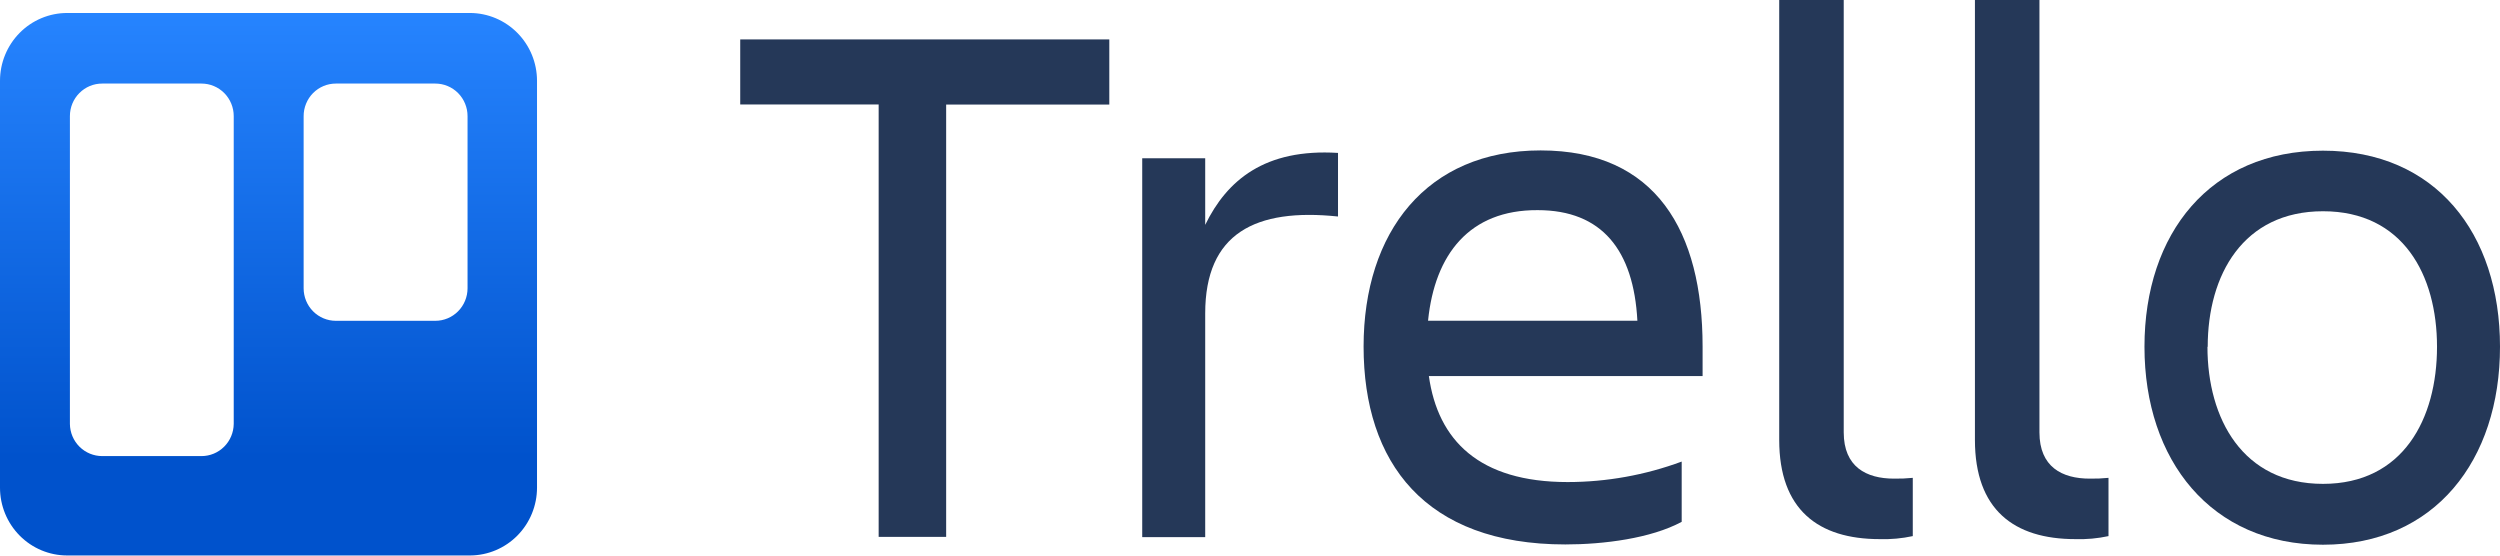 <svg width="108" height="24" viewBox="0 0 108 24" fill="none" xmlns="http://www.w3.org/2000/svg">
<path d="M47.922 1.703V4.517H40.874V23.193H37.958V4.513H31.978V1.703H47.922Z" fill="#253858"/>
<path d="M49.344 6.836H52.065V9.714C53.004 7.784 54.642 6.409 57.802 6.606V9.353C54.237 8.981 52.065 10.074 52.065 13.539V23.204H49.344V6.836Z" fill="#253858"/>
<path d="M67.623 23.52C61.562 23.52 58.907 19.989 58.907 14.97C58.907 10.03 61.628 6.498 66.555 6.498C71.545 6.498 73.552 10 73.552 14.97V16.245H61.727C62.118 19.026 63.9 20.825 67.722 20.825C69.403 20.824 71.071 20.524 72.649 19.94V22.543C71.32 23.26 69.276 23.52 67.623 23.52ZM61.694 13.855H70.735C70.573 10.814 69.21 9.078 66.426 9.078C63.477 9.063 61.985 10.992 61.694 13.836V13.855Z" fill="#253858"/>
<path d="M81.203 23.29C78.544 23.29 76.862 22.015 76.862 19.004V0H79.649V18.68C79.649 20.167 80.621 20.677 81.822 20.677C82.092 20.681 82.362 20.67 82.632 20.643V23.16C82.162 23.261 81.683 23.305 81.203 23.29V23.29Z" fill="#253858"/>
<path d="M89.658 23.29C86.999 23.29 85.317 22.015 85.317 19.004V0H88.104V18.68C88.104 20.167 89.076 20.677 90.277 20.677C90.547 20.681 90.818 20.67 91.087 20.643V23.16C90.618 23.261 90.138 23.305 89.658 23.29Z" fill="#253858"/>
<path d="M92.641 14.981C92.641 10.074 95.491 6.509 100.352 6.509C105.212 6.509 108 10.074 108 14.981C108 19.889 105.179 23.532 100.352 23.532C95.524 23.532 92.641 19.889 92.641 14.981ZM95.362 14.981C95.362 18.089 96.886 20.903 100.352 20.903C103.817 20.903 105.279 18.089 105.279 14.981C105.279 11.874 103.806 9.126 100.355 9.126C96.905 9.126 95.373 11.874 95.373 14.981H95.362Z" fill="#253858"/>
<path d="M20.312 0.561H2.902C2.132 0.561 1.394 0.87 0.85 1.419C0.306 1.969 0 2.714 0 3.491L0 21.067C0 21.844 0.306 22.589 0.85 23.138C1.394 23.688 2.132 23.996 2.902 23.996H20.312C21.079 23.992 21.813 23.682 22.354 23.133C22.895 22.584 23.199 21.841 23.199 21.067V3.491C23.199 2.716 22.895 1.973 22.354 1.425C21.813 0.876 21.079 0.565 20.312 0.561V0.561ZM10.097 18.312C10.093 18.682 9.945 19.036 9.684 19.296C9.424 19.557 9.072 19.703 8.705 19.703H4.419C4.051 19.704 3.697 19.559 3.435 19.299C3.173 19.038 3.023 18.684 3.02 18.312V18.312V5.015C3.02 4.83 3.056 4.646 3.126 4.475C3.197 4.304 3.3 4.149 3.43 4.019C3.56 3.888 3.714 3.785 3.884 3.714C4.054 3.644 4.235 3.609 4.419 3.61H8.705C9.074 3.61 9.428 3.758 9.689 4.021C9.95 4.285 10.097 4.642 10.097 5.015V18.312ZM20.198 12.454C20.198 12.826 20.051 13.184 19.79 13.447C19.529 13.711 19.175 13.859 18.806 13.859H14.508C14.139 13.859 13.785 13.711 13.524 13.447C13.263 13.184 13.117 12.826 13.117 12.454V5.019C13.116 4.834 13.152 4.651 13.222 4.48C13.291 4.309 13.394 4.153 13.523 4.022C13.652 3.892 13.806 3.788 13.975 3.717C14.144 3.646 14.325 3.61 14.508 3.61H18.806C19.175 3.61 19.529 3.758 19.79 4.021C20.051 4.285 20.198 4.642 20.198 5.015V5.015V12.454Z" fill="url(#paint0_linear)"/>
<defs>
<linearGradient id="paint0_linear" x1="11.607" y1="24" x2="11.607" y2="0.561" gradientUnits="userSpaceOnUse">
<stop offset="0.18" stop-color="#0052CC"/>
<stop offset="1" stop-color="#2684FF"/>
</linearGradient>
</defs>
</svg>
